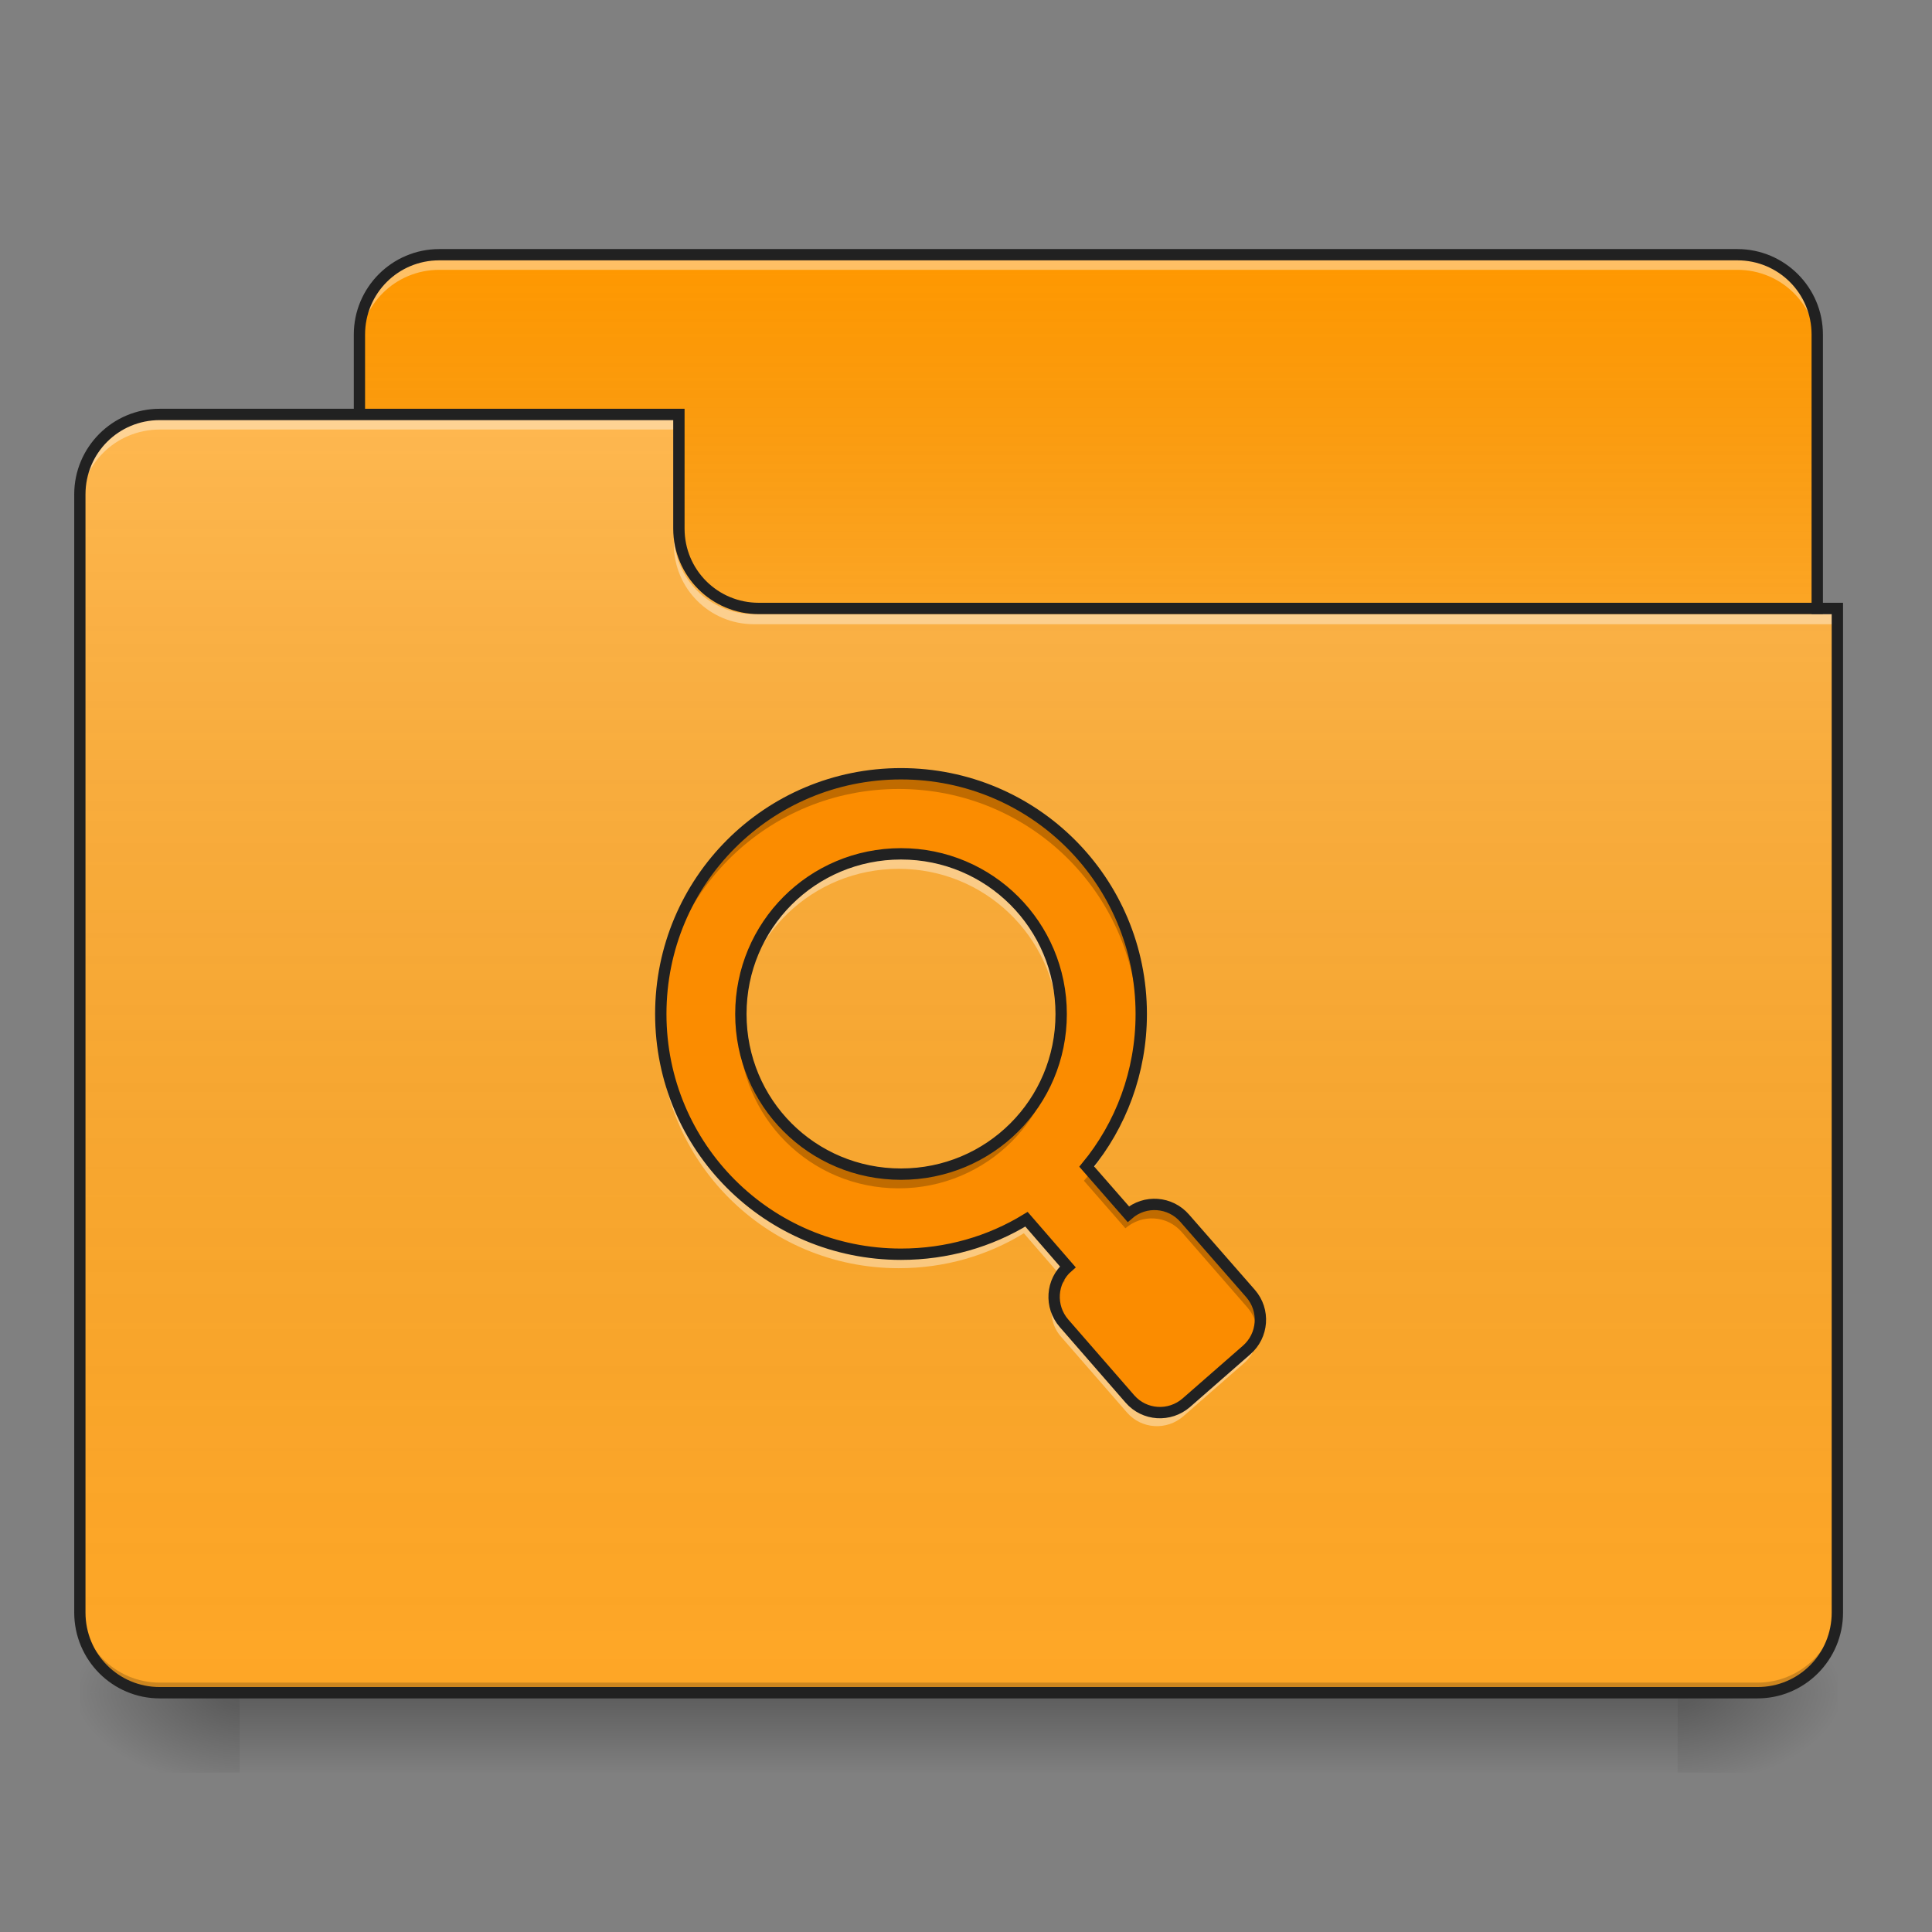 <?xml version="1.0" encoding="UTF-8"?>
<svg xmlns="http://www.w3.org/2000/svg" xmlns:xlink="http://www.w3.org/1999/xlink" width="24px" height="24px" viewBox="0 0 24 24" version="1.1">
<rect x="0" y="0" width="24" height="24" fill="#808080" stroke="none"/>
<defs>
<linearGradient id="linear0" gradientUnits="userSpaceOnUse" x1="254" y1="233.5" x2="254" y2="254.667" gradientTransform="matrix(0.047,0,0,0.047,-0,10.079)">
<stop offset="0" style="stop-color:rgb(0%,0%,0%);stop-opacity:0.275;"/>
<stop offset="1" style="stop-color:rgb(0%,0%,0%);stop-opacity:0;"/>
</linearGradient>
<radialGradient id="radial0" gradientUnits="userSpaceOnUse" cx="450.909" cy="189.579" fx="450.909" fy="189.579" r="21.167" gradientTransform="matrix(0,-0.059,-0.105,-0,40.586,47.697)">
<stop offset="0" style="stop-color:rgb(0%,0%,0%);stop-opacity:0.314;"/>
<stop offset="0.222" style="stop-color:rgb(0%,0%,0%);stop-opacity:0.275;"/>
<stop offset="1" style="stop-color:rgb(0%,0%,0%);stop-opacity:0;"/>
</radialGradient>
<radialGradient id="radial1" gradientUnits="userSpaceOnUse" cx="450.909" cy="189.579" fx="450.909" fy="189.579" r="21.167" gradientTransform="matrix(-0,0.059,0.105,0,-16.772,-5.646)">
<stop offset="0" style="stop-color:rgb(0%,0%,0%);stop-opacity:0.314;"/>
<stop offset="0.222" style="stop-color:rgb(0%,0%,0%);stop-opacity:0.275;"/>
<stop offset="1" style="stop-color:rgb(0%,0%,0%);stop-opacity:0;"/>
</radialGradient>
<radialGradient id="radial2" gradientUnits="userSpaceOnUse" cx="450.909" cy="189.579" fx="450.909" fy="189.579" r="21.167" gradientTransform="matrix(-0,-0.059,0.105,-0,-16.772,47.697)">
<stop offset="0" style="stop-color:rgb(0%,0%,0%);stop-opacity:0.314;"/>
<stop offset="0.222" style="stop-color:rgb(0%,0%,0%);stop-opacity:0.275;"/>
<stop offset="1" style="stop-color:rgb(0%,0%,0%);stop-opacity:0;"/>
</radialGradient>
<radialGradient id="radial3" gradientUnits="userSpaceOnUse" cx="450.909" cy="189.579" fx="450.909" fy="189.579" r="21.167" gradientTransform="matrix(0,0.059,-0.105,0,40.586,-5.646)">
<stop offset="0" style="stop-color:rgb(0%,0%,0%);stop-opacity:0.314;"/>
<stop offset="0.222" style="stop-color:rgb(0%,0%,0%);stop-opacity:0.275;"/>
<stop offset="1" style="stop-color:rgb(0%,0%,0%);stop-opacity:0;"/>
</radialGradient>
<linearGradient id="linear1" gradientUnits="userSpaceOnUse" x1="254" y1="-147.5" x2="254" y2="-31.083" gradientTransform="matrix(0.047,0,0,0.047,0,10.079)">
<stop offset="0" style="stop-color:rgb(64.314%,64.314%,64.314%);stop-opacity:0;"/>
<stop offset="1" style="stop-color:rgb(100%,100%,100%);stop-opacity:0.196;"/>
</linearGradient>
<linearGradient id="linear2" gradientUnits="userSpaceOnUse" x1="254" y1="233.5" x2="254" y2="-105.167" gradientTransform="matrix(0.047,0,0,0.047,-0,10.079)">
<stop offset="0" style="stop-color:rgb(34.51%,34.51%,34.51%);stop-opacity:0;"/>
<stop offset="1" style="stop-color:rgb(98.039%,98.039%,98.039%);stop-opacity:0.196;"/>
</linearGradient>
</defs>
<g id="surface1">
<path style=" stroke:none;fill-rule:nonzero;fill:url(#linear0);" d="M 2.977 21.027 L 20.84 21.027 L 20.84 22.02 L 2.977 22.02 Z M 2.977 21.027 "/>
<path style=" stroke:none;fill-rule:nonzero;fill:url(#radial0);" d="M 20.84 21.027 L 22.824 21.027 L 22.824 20.031 L 20.84 20.031 Z M 20.84 21.027 "/>
<path style=" stroke:none;fill-rule:nonzero;fill:url(#radial1);" d="M 2.977 21.027 L 0.992 21.027 L 0.992 22.02 L 2.977 22.02 Z M 2.977 21.027 "/>
<path style=" stroke:none;fill-rule:nonzero;fill:url(#radial2);" d="M 2.977 21.027 L 0.992 21.027 L 0.992 20.031 L 2.977 20.031 Z M 2.977 21.027 "/>
<path style=" stroke:none;fill-rule:nonzero;fill:url(#radial3);" d="M 20.84 21.027 L 22.824 21.027 L 22.824 22.02 L 20.84 22.02 Z M 20.84 21.027 "/>
<path style=" stroke:none;fill-rule:nonzero;fill:rgb(100%,59.608%,0%);fill-opacity:1;" d="M 5.457 3.164 L 21.582 3.164 C 22.129 3.164 22.574 3.609 22.574 4.156 L 22.574 7.879 C 22.574 8.426 22.129 8.871 21.582 8.871 L 5.457 8.871 C 4.91 8.871 4.465 8.426 4.465 7.879 L 4.465 4.156 C 4.465 3.609 4.91 3.164 5.457 3.164 Z M 5.457 3.164 "/>
<path style=" stroke:none;fill-rule:nonzero;fill:url(#linear1);" d="M 5.457 3.164 L 21.582 3.164 C 22.129 3.164 22.574 3.609 22.574 4.156 L 22.574 7.879 C 22.574 8.426 22.129 8.871 21.582 8.871 L 5.457 8.871 C 4.91 8.871 4.465 8.426 4.465 7.879 L 4.465 4.156 C 4.465 3.609 4.91 3.164 5.457 3.164 Z M 5.457 3.164 "/>
<path style=" stroke:none;fill-rule:nonzero;fill:rgb(100%,100%,100%);fill-opacity:0.392;" d="M 5.457 3.227 C 4.906 3.227 4.465 3.668 4.465 4.219 L 4.465 4.344 C 4.465 3.793 4.906 3.352 5.457 3.352 L 21.582 3.352 C 22.133 3.352 22.574 3.793 22.574 4.344 L 22.574 4.219 C 22.574 3.668 22.133 3.227 21.582 3.227 Z M 5.457 3.227 "/>
<path style=" stroke:none;fill-rule:nonzero;fill:rgb(12.941%,12.941%,12.941%);fill-opacity:1;" d="M 5.457 3.094 C 4.871 3.094 4.395 3.57 4.395 4.156 L 4.395 7.879 C 4.395 8.465 4.871 8.941 5.457 8.941 L 21.582 8.941 C 22.168 8.941 22.645 8.465 22.645 7.879 L 22.645 4.156 C 22.645 3.57 22.168 3.094 21.582 3.094 Z M 5.457 3.234 L 21.582 3.234 C 22.094 3.234 22.504 3.645 22.504 4.156 L 22.504 7.879 C 22.504 8.391 22.094 8.801 21.582 8.801 L 5.457 8.801 C 4.945 8.801 4.535 8.391 4.535 7.879 L 4.535 4.156 C 4.535 3.645 4.945 3.234 5.457 3.234 Z M 5.457 3.234 "/>
<path style=" stroke:none;fill-rule:nonzero;fill:rgb(100%,65.49%,14.902%);fill-opacity:1;" d="M 1.984 5.148 C 1.434 5.148 0.992 5.59 0.992 6.141 L 0.992 20.031 C 0.992 20.582 1.434 21.027 1.984 21.027 L 21.832 21.027 C 22.379 21.027 22.824 20.582 22.824 20.031 L 22.824 7.629 L 9.426 7.629 C 8.879 7.629 8.434 7.188 8.434 6.637 L 8.434 5.148 Z M 1.984 5.148 "/>
<path style=" stroke:none;fill-rule:nonzero;fill:url(#linear2);" d="M 1.984 5.148 C 1.434 5.148 0.992 5.59 0.992 6.141 L 0.992 20.031 C 0.992 20.582 1.434 21.027 1.984 21.027 L 21.832 21.027 C 22.379 21.027 22.824 20.582 22.824 20.031 L 22.824 7.629 L 9.426 7.629 C 8.879 7.629 8.434 7.188 8.434 6.637 L 8.434 5.148 Z M 1.984 5.148 "/>
<path style=" stroke:none;fill-rule:nonzero;fill:rgb(0%,0%,0%);fill-opacity:0.196;" d="M 1.984 21.027 C 1.434 21.027 0.992 20.582 0.992 20.031 L 0.992 19.91 C 0.992 20.457 1.434 20.902 1.984 20.902 L 21.832 20.902 C 22.379 20.902 22.824 20.457 22.824 19.91 L 22.824 20.031 C 22.824 20.582 22.379 21.027 21.832 21.027 Z M 1.984 21.027 "/>
<path style=" stroke:none;fill-rule:nonzero;fill:rgb(100%,100%,100%);fill-opacity:0.392;" d="M 1.984 5.211 C 1.434 5.211 0.992 5.652 0.992 6.203 L 0.992 6.328 C 0.992 5.777 1.434 5.336 1.984 5.336 L 8.434 5.336 L 8.434 5.211 Z M 1.984 5.211 "/>
<path style=" stroke:none;fill-rule:nonzero;fill:rgb(100%,100%,100%);fill-opacity:0.392;" d="M 9.363 7.754 C 8.816 7.754 8.371 7.312 8.371 6.762 L 8.371 6.637 C 8.371 7.188 8.816 7.629 9.363 7.629 L 22.824 7.629 L 22.824 7.754 Z M 9.363 7.754 "/>
<path style=" stroke:none;fill-rule:nonzero;fill:rgb(12.941%,12.941%,12.941%);fill-opacity:1;" d="M 1.984 5.078 C 1.398 5.078 0.922 5.555 0.922 6.141 L 0.922 20.031 C 0.922 20.621 1.398 21.098 1.984 21.098 L 21.832 21.098 C 22.418 21.098 22.895 20.621 22.895 20.031 L 22.895 7.488 L 9.426 7.488 C 8.914 7.488 8.504 7.078 8.504 6.566 L 8.504 5.078 Z M 1.984 5.219 L 8.363 5.219 L 8.363 6.566 C 8.363 7.156 8.84 7.629 9.426 7.629 L 22.754 7.629 L 22.754 20.031 C 22.754 20.547 22.344 20.957 21.832 20.957 L 1.984 20.957 C 1.473 20.957 1.062 20.547 1.062 20.031 L 1.062 6.141 C 1.062 5.629 1.473 5.219 1.984 5.219 Z M 1.984 5.219 "/>
<path style=" stroke:none;fill-rule:nonzero;fill:rgb(98.431%,54.902%,0%);fill-opacity:1;" d="M 11.164 9.613 C 9.516 9.613 8.188 10.941 8.188 12.59 C 8.188 14.238 9.516 15.566 11.164 15.566 C 11.734 15.566 12.266 15.41 12.719 15.133 L 13.23 15.723 C 13.023 15.902 13.004 16.215 13.184 16.422 L 14 17.359 C 14.18 17.566 14.492 17.586 14.699 17.406 L 15.445 16.754 C 15.652 16.574 15.676 16.262 15.496 16.055 L 14.68 15.121 C 14.5 14.914 14.188 14.891 13.98 15.07 L 13.465 14.48 C 13.887 13.969 14.141 13.309 14.141 12.59 C 14.141 10.941 12.812 9.613 11.164 9.613 Z M 11.164 10.605 C 12.262 10.605 13.148 11.492 13.148 12.59 C 13.148 13.691 12.262 14.574 11.164 14.574 C 10.062 14.574 9.18 13.691 9.18 12.59 C 9.18 11.492 10.062 10.605 11.164 10.605 Z M 11.164 10.605 "/>
<path style=" stroke:none;fill-rule:nonzero;fill:rgb(0%,0%,0%);fill-opacity:0.235;" d="M 11.164 9.613 C 9.516 9.613 8.188 10.941 8.188 12.59 C 8.188 12.621 8.188 12.652 8.188 12.684 C 8.238 11.078 9.547 9.801 11.164 9.801 C 12.781 9.801 14.09 11.078 14.137 12.684 C 14.141 12.652 14.141 12.621 14.141 12.59 C 14.141 10.941 12.812 9.613 11.164 9.613 Z M 9.18 12.684 C 9.18 12.715 9.18 12.746 9.18 12.777 C 9.18 13.875 10.062 14.762 11.164 14.762 C 12.262 14.762 13.148 13.875 13.148 12.777 C 13.148 12.746 13.148 12.715 13.145 12.684 C 13.098 13.738 12.23 14.574 11.164 14.574 C 10.094 14.574 9.23 13.738 9.18 12.684 Z M 13.543 14.57 C 13.52 14.602 13.492 14.637 13.465 14.668 L 13.98 15.258 C 14.188 15.078 14.5 15.098 14.68 15.305 L 15.496 16.242 C 15.555 16.312 15.594 16.391 15.609 16.473 C 15.637 16.332 15.598 16.176 15.496 16.055 L 14.68 15.121 C 14.5 14.914 14.188 14.891 13.98 15.07 Z M 13.148 15.816 C 13.074 15.926 13.047 16.062 13.07 16.191 C 13.09 16.086 13.145 15.984 13.23 15.91 Z M 13.148 15.816 "/>
<path style=" stroke:none;fill-rule:nonzero;fill:rgb(100%,100%,100%);fill-opacity:0.392;" d="M 11.164 10.609 C 10.062 10.609 9.18 11.492 9.18 12.594 C 9.18 12.625 9.18 12.656 9.18 12.684 C 9.23 11.629 10.094 10.793 11.164 10.793 C 12.23 10.793 13.098 11.629 13.145 12.684 C 13.148 12.656 13.148 12.625 13.148 12.594 C 13.148 11.492 12.262 10.609 11.164 10.609 Z M 14.137 12.684 C 14.117 13.367 13.871 13.992 13.465 14.48 L 13.543 14.57 C 13.918 14.074 14.141 13.453 14.141 12.777 C 14.141 12.746 14.141 12.715 14.137 12.684 Z M 8.188 12.684 C 8.188 12.715 8.188 12.746 8.188 12.777 C 8.188 14.426 9.516 15.754 11.164 15.754 C 11.734 15.754 12.266 15.598 12.719 15.32 L 13.148 15.816 C 13.172 15.781 13.199 15.754 13.23 15.723 L 12.719 15.133 C 12.266 15.41 11.734 15.57 11.164 15.57 C 9.547 15.57 8.238 14.293 8.188 12.684 Z M 13.07 16.191 C 13.043 16.336 13.078 16.492 13.184 16.609 L 14 17.547 C 14.18 17.754 14.492 17.773 14.699 17.594 L 15.445 16.941 C 15.586 16.824 15.641 16.645 15.609 16.477 C 15.59 16.582 15.535 16.68 15.445 16.758 L 14.699 17.41 C 14.492 17.59 14.18 17.566 14 17.359 L 13.184 16.426 C 13.125 16.355 13.086 16.273 13.07 16.191 Z M 13.07 16.191 "/>
<path style="fill:none;stroke-width:3;stroke-linecap:butt;stroke-linejoin:miter;stroke:rgb(12.941%,12.941%,12.941%);stroke-opacity:1;stroke-miterlimit:4;" d="M 238.144 -9.936 C 202.981 -9.936 174.65 18.394 174.65 53.558 C 174.65 88.721 202.981 117.052 238.144 117.052 C 250.309 117.052 261.642 113.719 271.307 107.803 L 282.223 120.385 C 277.807 124.218 277.39 130.884 281.223 135.3 L 298.638 155.298 C 302.471 159.714 309.137 160.131 313.553 156.298 L 329.469 142.383 C 333.885 138.55 334.385 131.884 330.552 127.467 L 313.137 107.553 C 309.304 103.136 302.638 102.636 298.222 106.469 L 287.223 93.887 C 296.222 82.972 301.638 68.89 301.638 53.558 C 301.638 18.394 273.307 -9.936 238.144 -9.936 Z M 238.144 11.228 C 261.558 11.228 280.473 30.143 280.473 53.558 C 280.473 77.055 261.558 95.887 238.144 95.887 C 214.646 95.887 195.815 77.055 195.815 53.558 C 195.815 30.143 214.646 11.228 238.144 11.228 Z M 238.144 11.228 " transform="matrix(0.047,0,0,0.047,0,10.079)"/>
</g>
</svg>
